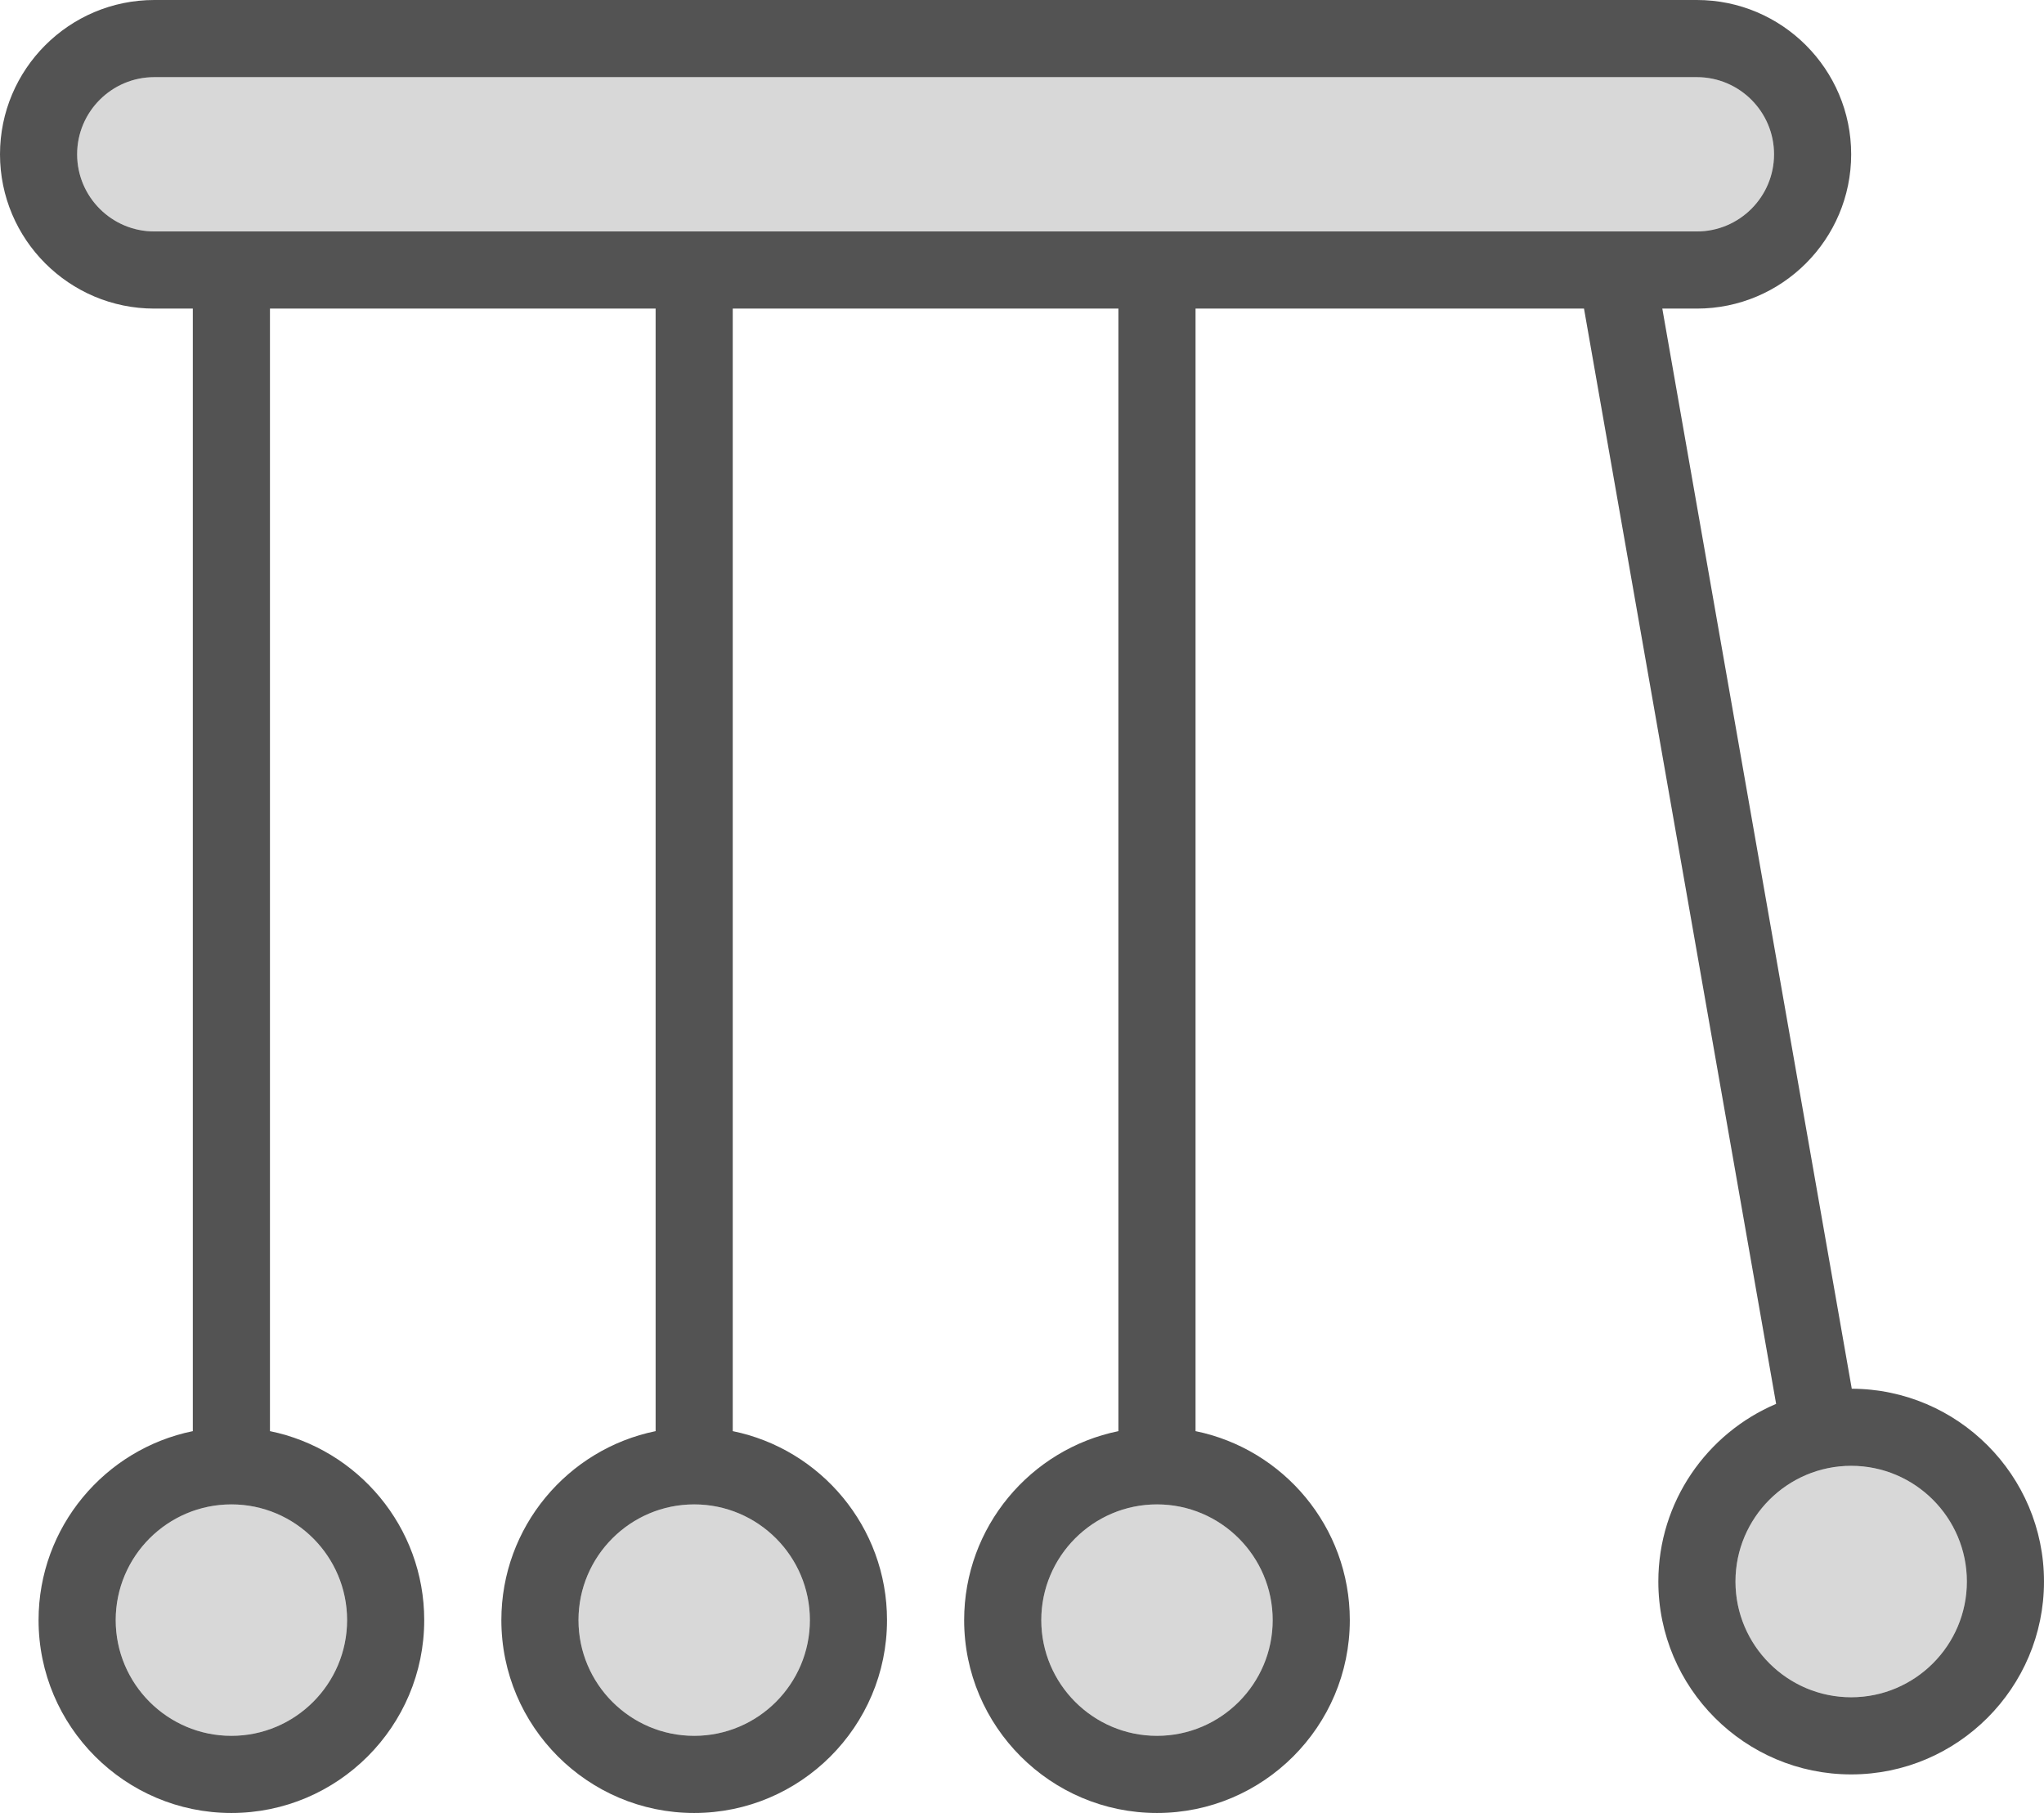 <?xml version="1.0" encoding="utf-8"?>
<!-- Generator: Adobe Illustrator 19.2.0, SVG Export Plug-In . SVG Version: 6.00 Build 0)  -->
<svg version="1.1" id="pendulum" xmlns="http://www.w3.org/2000/svg" xmlns:xlink="http://www.w3.org/1999/xlink" x="0px" y="0px"
	 viewBox="0 0 212 188" enable-background="new 0 0 212 188" xml:space="preserve">
<g>
	<path fill="#D8D8D8" d="M12,168c0,6.617,5.383,12,12,12s12-5.383,12-12s-5.383-12-12-12S12,161.383,12,168z"/>
	<path fill="#D8D8D8" d="M60,168c0,6.617,5.383,12,12,12s12-5.383,12-12s-5.383-12-12-12S60,161.383,60,168z"/>
	<path fill="#D8D8D8" d="M108,168c0,6.617,5.383,12,12,12s12-5.383,12-12s-5.383-12-12-12S108,161.383,108,168z"/>
	<path fill="#D8D8D8" d="M184,16c0-4.41-3.59-8-8.002-8H16.002C11.59,8,8,11.59,8,16s3.59,8,8.002,8H175.998
		C180.41,24,184,20.41,184,16z"/>
	<path fill="#D8D8D8" d="M192,152c-6.617,0-12,5.383-12,12s5.383,12,12,12s12-5.383,12-12S198.617,152,192,152z"/>
	<path fill="#535353" d="M192.062,144.006L172.412,32h3.586C184.822,32,192,24.824,192,16s-7.178-16-16.002-16H16.002
		C7.178,0,0,7.176,0,16s7.178,16,16.002,16H20v116.404C10.883,150.263,4,158.342,4,168c0,11.027,8.973,20,20,20
		s20-8.973,20-20c0-9.658-6.883-17.737-16-19.596V32h40v116.404c-9.117,1.859-16,9.938-16,19.596
		c0,11.027,8.973,20,20,20s20-8.973,20-20c0-9.658-6.883-17.737-16-19.596V32h40v116.404
		c-9.117,1.859-16,9.938-16,19.596c0,11.027,8.973,20,20,20s20-8.973,20-20c0-9.658-6.883-17.737-16-19.596V32h40.29
		l19.926,113.578C177.044,148.62,172,155.732,172,164c0,11.027,8.973,20,20,20s20-8.973,20-20
		C212,152.994,203.06,144.041,192.062,144.006z M36,168c0,6.617-5.383,12-12,12s-12-5.383-12-12s5.383-12,12-12
		S36,161.383,36,168z M84,168c0,6.617-5.383,12-12,12s-12-5.383-12-12s5.383-12,12-12S84,161.383,84,168z M132,168
		c0,6.617-5.383,12-12,12s-12-5.383-12-12s5.383-12,12-12S132,161.383,132,168z M8,16c0-4.41,3.59-8,8.002-8H175.998
		c4.412,0,8.002,3.59,8.002,8s-3.59,8-8.002,8H16.002C11.59,24,8,20.41,8,16z M192,176c-6.617,0-12-5.383-12-12
		s5.383-12,12-12s12,5.383,12,12S198.617,176,192,176z"/>
</g>
</svg>
